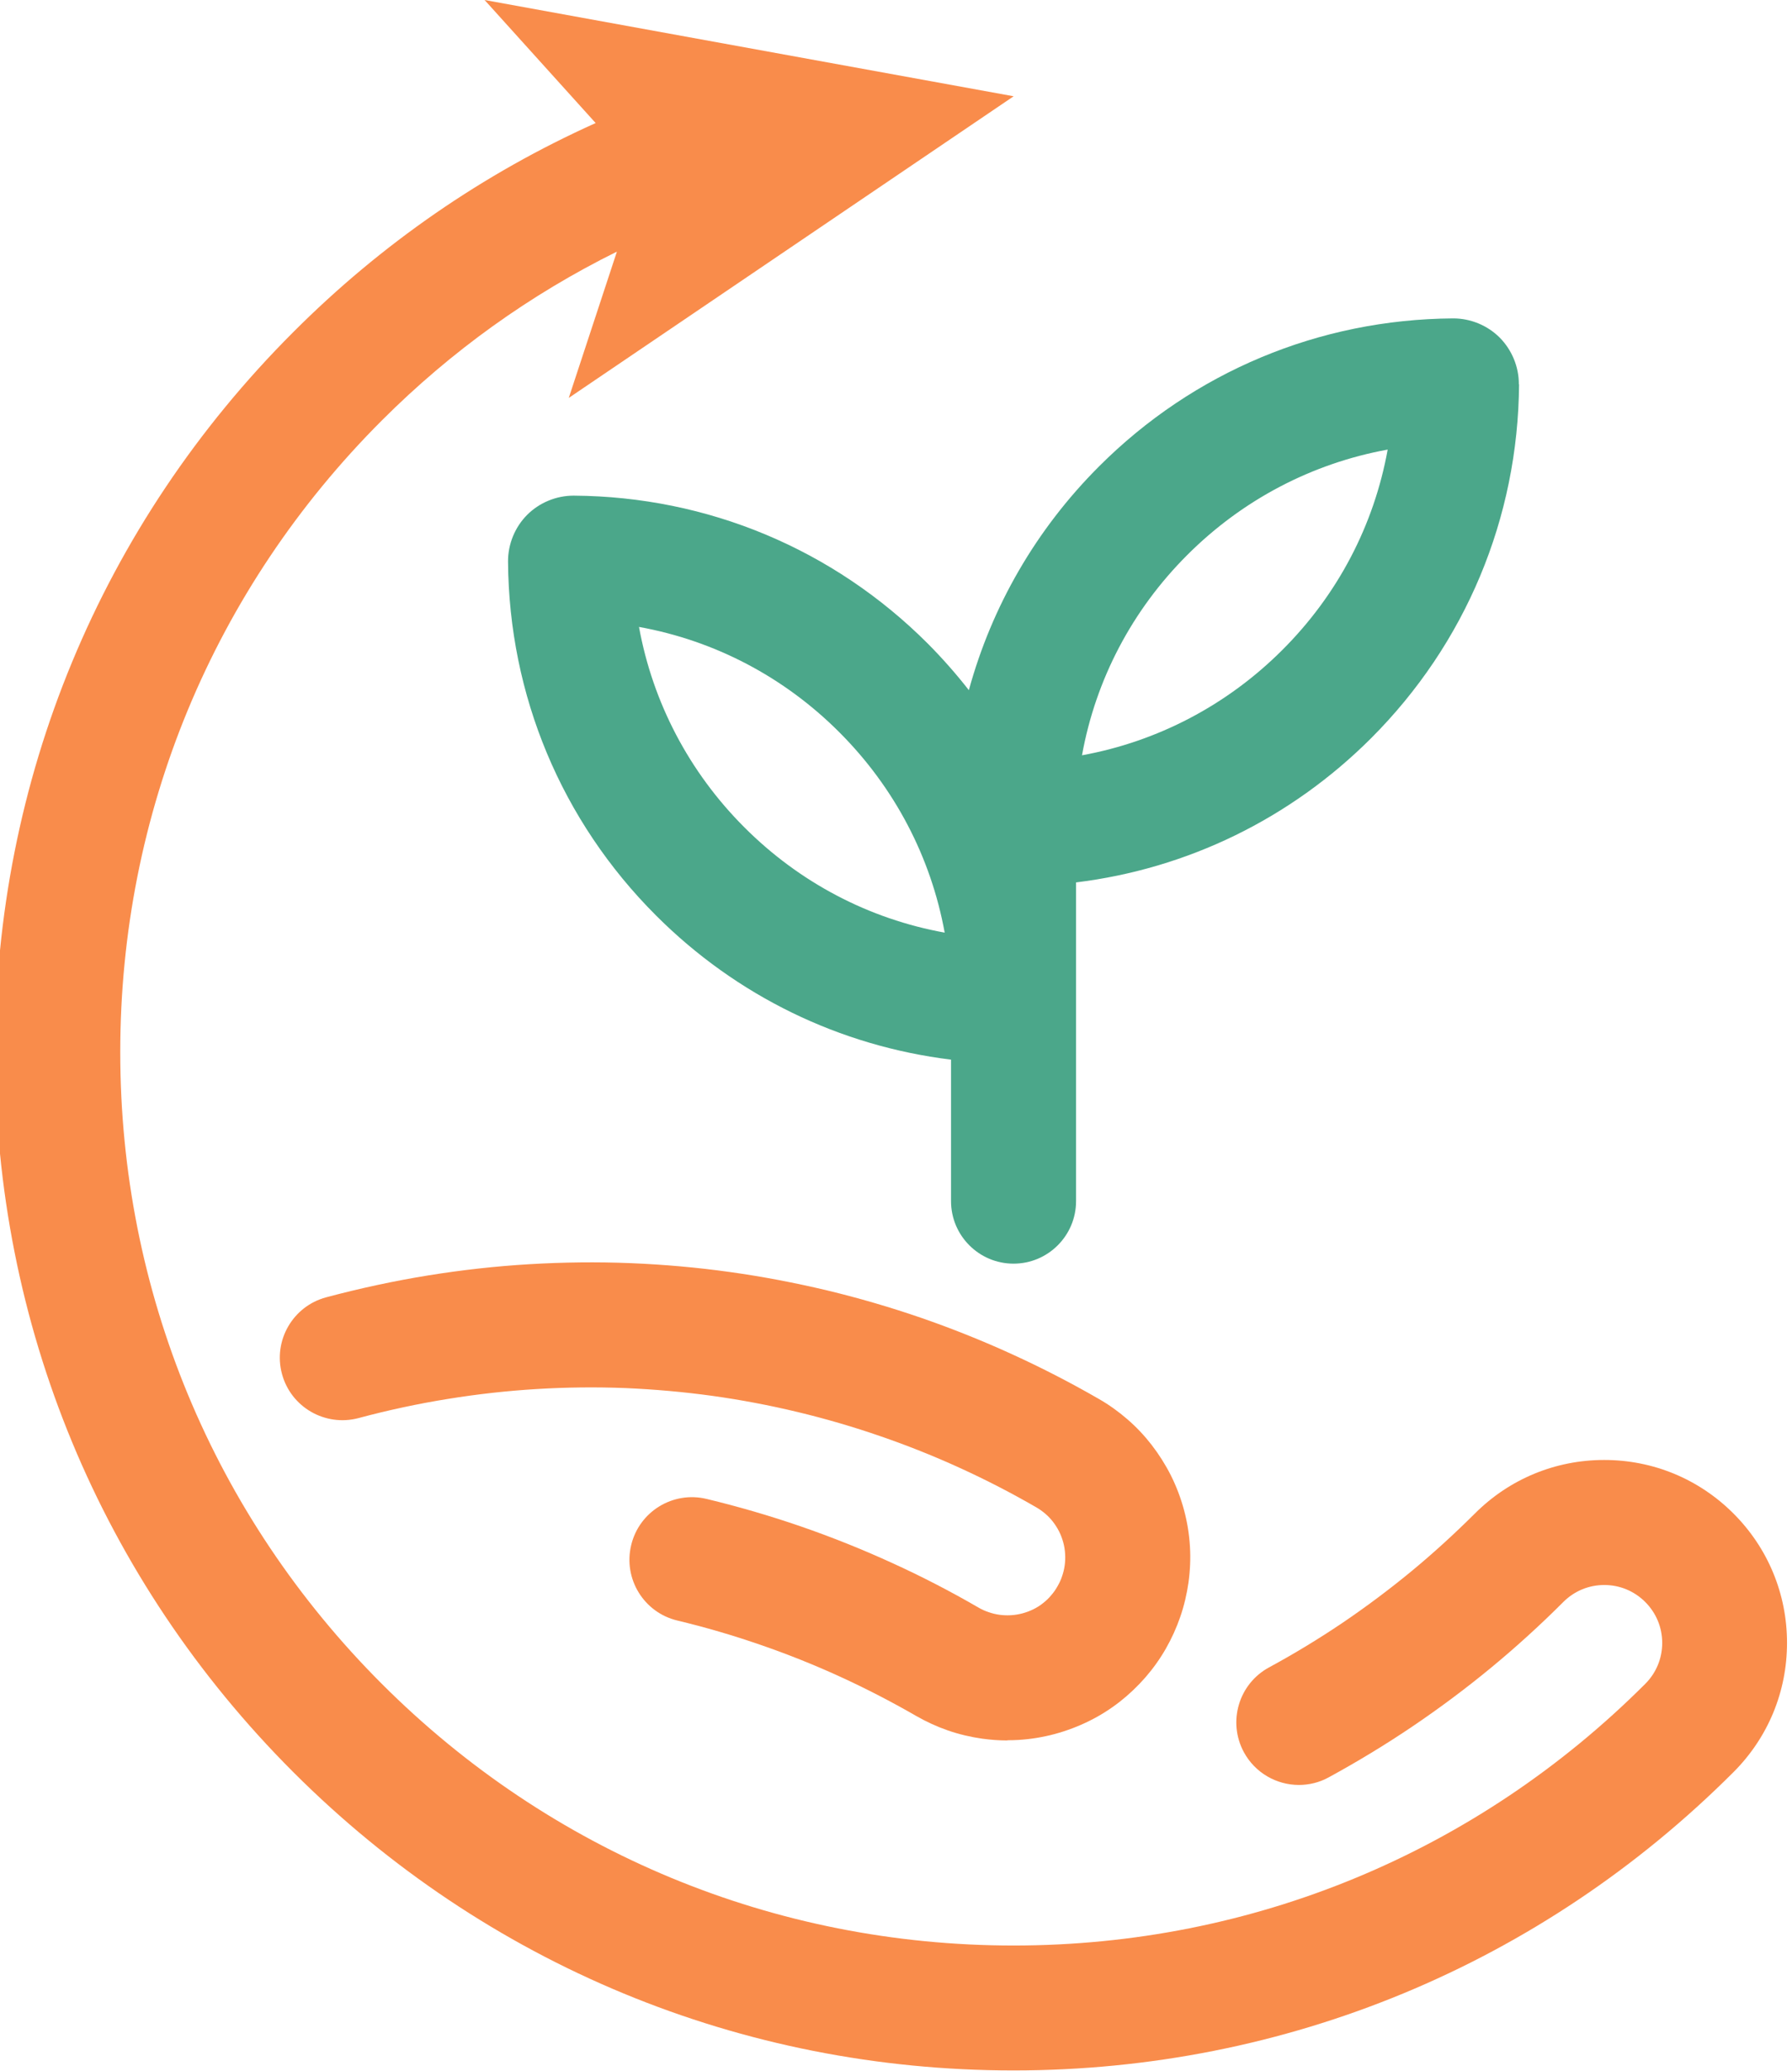 <svg width="180" height="208" viewBox="0 0 180 208" fill="none" xmlns="http://www.w3.org/2000/svg">
<g clip-path="url(#clip0_208_33414)">
<path d="M174.121 152.016C170.647 148.542 166.042 146.637 161.134 146.637C156.226 146.637 151.61 148.552 148.147 152.016C146.116 154.036 143.981 155.993 141.773 157.814C139.565 159.635 137.242 161.372 134.866 162.984C132.48 164.595 130 166.102 127.467 167.473C124.422 169.127 123.292 172.936 124.945 175.992C126.086 178.085 128.242 179.278 130.471 179.278C131.486 179.278 132.512 179.037 133.464 178.514C136.342 176.944 139.178 175.228 141.899 173.386C144.609 171.555 147.257 169.577 149.769 167.505C152.28 165.433 154.719 163.214 157.031 160.901C158.13 159.802 159.585 159.195 161.144 159.195C162.704 159.195 164.158 159.802 165.257 160.901C166.356 162 166.963 163.455 166.963 165.014C166.963 166.573 166.356 168.028 165.257 169.127C148.314 186.07 125.772 195.405 101.807 195.405C77.842 195.405 55.3 186.07 38.357 169.127C21.414 152.184 12.079 129.642 12.079 105.677C12.079 81.712 21.414 59.17 38.357 42.227C45.327 35.257 53.249 29.585 61.966 25.273L57.131 39.966L101.817 9.67L48.676 0L59.831 12.359C48.519 17.445 38.326 24.478 29.472 33.342C10.143 52.66 -0.5 78.342 -0.5 105.666C-0.5 132.991 10.143 158.672 29.462 177.991C48.78 197.309 74.472 207.952 101.797 207.952C129.121 207.952 154.802 197.309 174.121 177.991C177.595 174.516 179.5 169.912 179.5 165.003C179.5 160.095 177.585 155.48 174.121 152.016Z" fill="#F98C4B"/>
<path d="M101.191 174.809C100.343 174.809 99.506 174.746 98.668 174.631C97.496 174.464 96.335 174.192 95.215 173.804C94.106 173.417 93.028 172.925 92.013 172.339C89.543 170.916 86.969 169.587 84.363 168.394C81.757 167.201 79.057 166.123 76.346 165.192C73.626 164.25 70.831 163.433 68.037 162.764C64.667 161.958 62.585 158.567 63.401 155.187C64.207 151.817 67.597 149.735 70.978 150.551C74.159 151.315 77.351 152.246 80.449 153.314C83.536 154.381 86.602 155.606 89.574 156.966C92.546 158.316 95.477 159.833 98.292 161.466C98.616 161.654 98.962 161.811 99.317 161.926C99.673 162.052 100.039 162.136 100.406 162.188C100.782 162.24 101.159 162.251 101.536 162.23C101.923 162.209 102.321 162.146 102.708 162.042C103.095 161.937 103.461 161.801 103.817 161.623C104.152 161.456 104.477 161.257 104.77 161.016C105.063 160.786 105.335 160.535 105.575 160.242C105.827 159.959 106.036 159.656 106.224 159.321C106.413 158.996 106.57 158.661 106.685 158.306C106.81 157.95 106.894 157.583 106.946 157.217C106.999 156.84 107.009 156.464 106.988 156.087C106.967 155.689 106.905 155.302 106.8 154.915C106.695 154.538 106.559 154.161 106.381 153.816C106.214 153.481 106.005 153.157 105.774 152.853C105.555 152.571 105.293 152.288 105.01 152.047C104.728 151.807 104.424 151.587 104.1 151.399C101.62 149.965 99.045 148.636 96.45 147.453C93.844 146.26 91.144 145.182 88.434 144.251C85.713 143.309 82.918 142.493 80.124 141.823C77.299 141.143 74.421 140.599 71.574 140.201C68.686 139.803 65.745 139.542 62.836 139.416C59.885 139.301 56.902 139.332 53.962 139.51C50.979 139.688 47.965 140.023 45.003 140.504C42 140.986 38.975 141.635 36.014 142.43C32.665 143.319 29.222 141.342 28.322 137.993C27.422 134.644 29.41 131.201 32.759 130.301C36.129 129.401 39.572 128.658 42.994 128.103C46.364 127.559 49.807 127.172 53.208 126.973C56.567 126.774 59.968 126.732 63.328 126.868C66.656 127.004 70.015 127.297 73.301 127.758C76.556 128.208 79.831 128.836 83.055 129.6C86.236 130.364 89.428 131.295 92.525 132.362C95.613 133.43 98.679 134.654 101.651 136.015C104.613 137.365 107.543 138.872 110.368 140.504C111.394 141.09 112.357 141.781 113.236 142.545C114.136 143.319 114.952 144.188 115.674 145.119C116.417 146.082 117.066 147.108 117.61 148.186C118.165 149.295 118.605 150.457 118.929 151.66C119.253 152.864 119.452 154.099 119.525 155.323C119.599 156.526 119.546 157.74 119.379 158.944C119.212 160.116 118.939 161.278 118.552 162.397C118.175 163.496 117.684 164.574 117.098 165.6C116.511 166.625 115.821 167.588 115.057 168.467C114.282 169.357 113.414 170.183 112.482 170.916C111.53 171.659 110.505 172.308 109.427 172.842C108.317 173.396 107.145 173.836 105.952 174.16C104.749 174.485 103.514 174.683 102.289 174.757C101.923 174.778 101.557 174.788 101.201 174.788L101.191 174.809Z" fill="#F98C4B"/>
<path d="M152.563 38.605C152.573 36.857 151.872 35.151 150.637 33.906C149.413 32.682 147.718 31.98 145.98 31.98H145.939C132.512 32.075 119.88 37.349 110.389 46.851C104.057 53.183 99.62 60.906 97.318 69.32C96.051 67.698 94.68 66.139 93.205 64.653C83.713 55.15 71.082 49.876 57.655 49.782H57.613C55.876 49.782 54.18 50.483 52.956 51.707C51.721 52.942 51.02 54.658 51.03 56.406C51.125 69.833 56.399 82.464 65.901 91.956C73.991 100.046 84.351 105.058 95.528 106.429V120.641C95.528 124.105 98.343 126.92 101.807 126.92C105.271 126.92 108.086 124.105 108.086 120.641V88.628C119.273 87.257 129.623 82.234 137.713 74.155C147.215 64.653 152.49 52.032 152.584 38.594L152.563 38.605ZM74.765 83.092C69.208 77.535 65.566 70.544 64.185 62.968C71.772 64.339 78.752 67.981 84.309 73.548C89.866 79.105 93.508 86.096 94.89 93.672C87.302 92.301 80.322 88.659 74.765 83.092ZM108.683 75.861C110.054 68.273 113.696 61.293 119.263 55.736C124.82 50.179 131.811 46.537 139.387 45.156C138.016 52.743 134.375 59.724 128.807 65.281C123.25 70.837 116.259 74.479 108.683 75.861Z" fill="#4BA78A"/>
</g>
<defs>
<clipPath id="clip0_208_33414">
<rect width="180" height="208" fill="white"/>
</clipPath>
</defs>
</svg>
